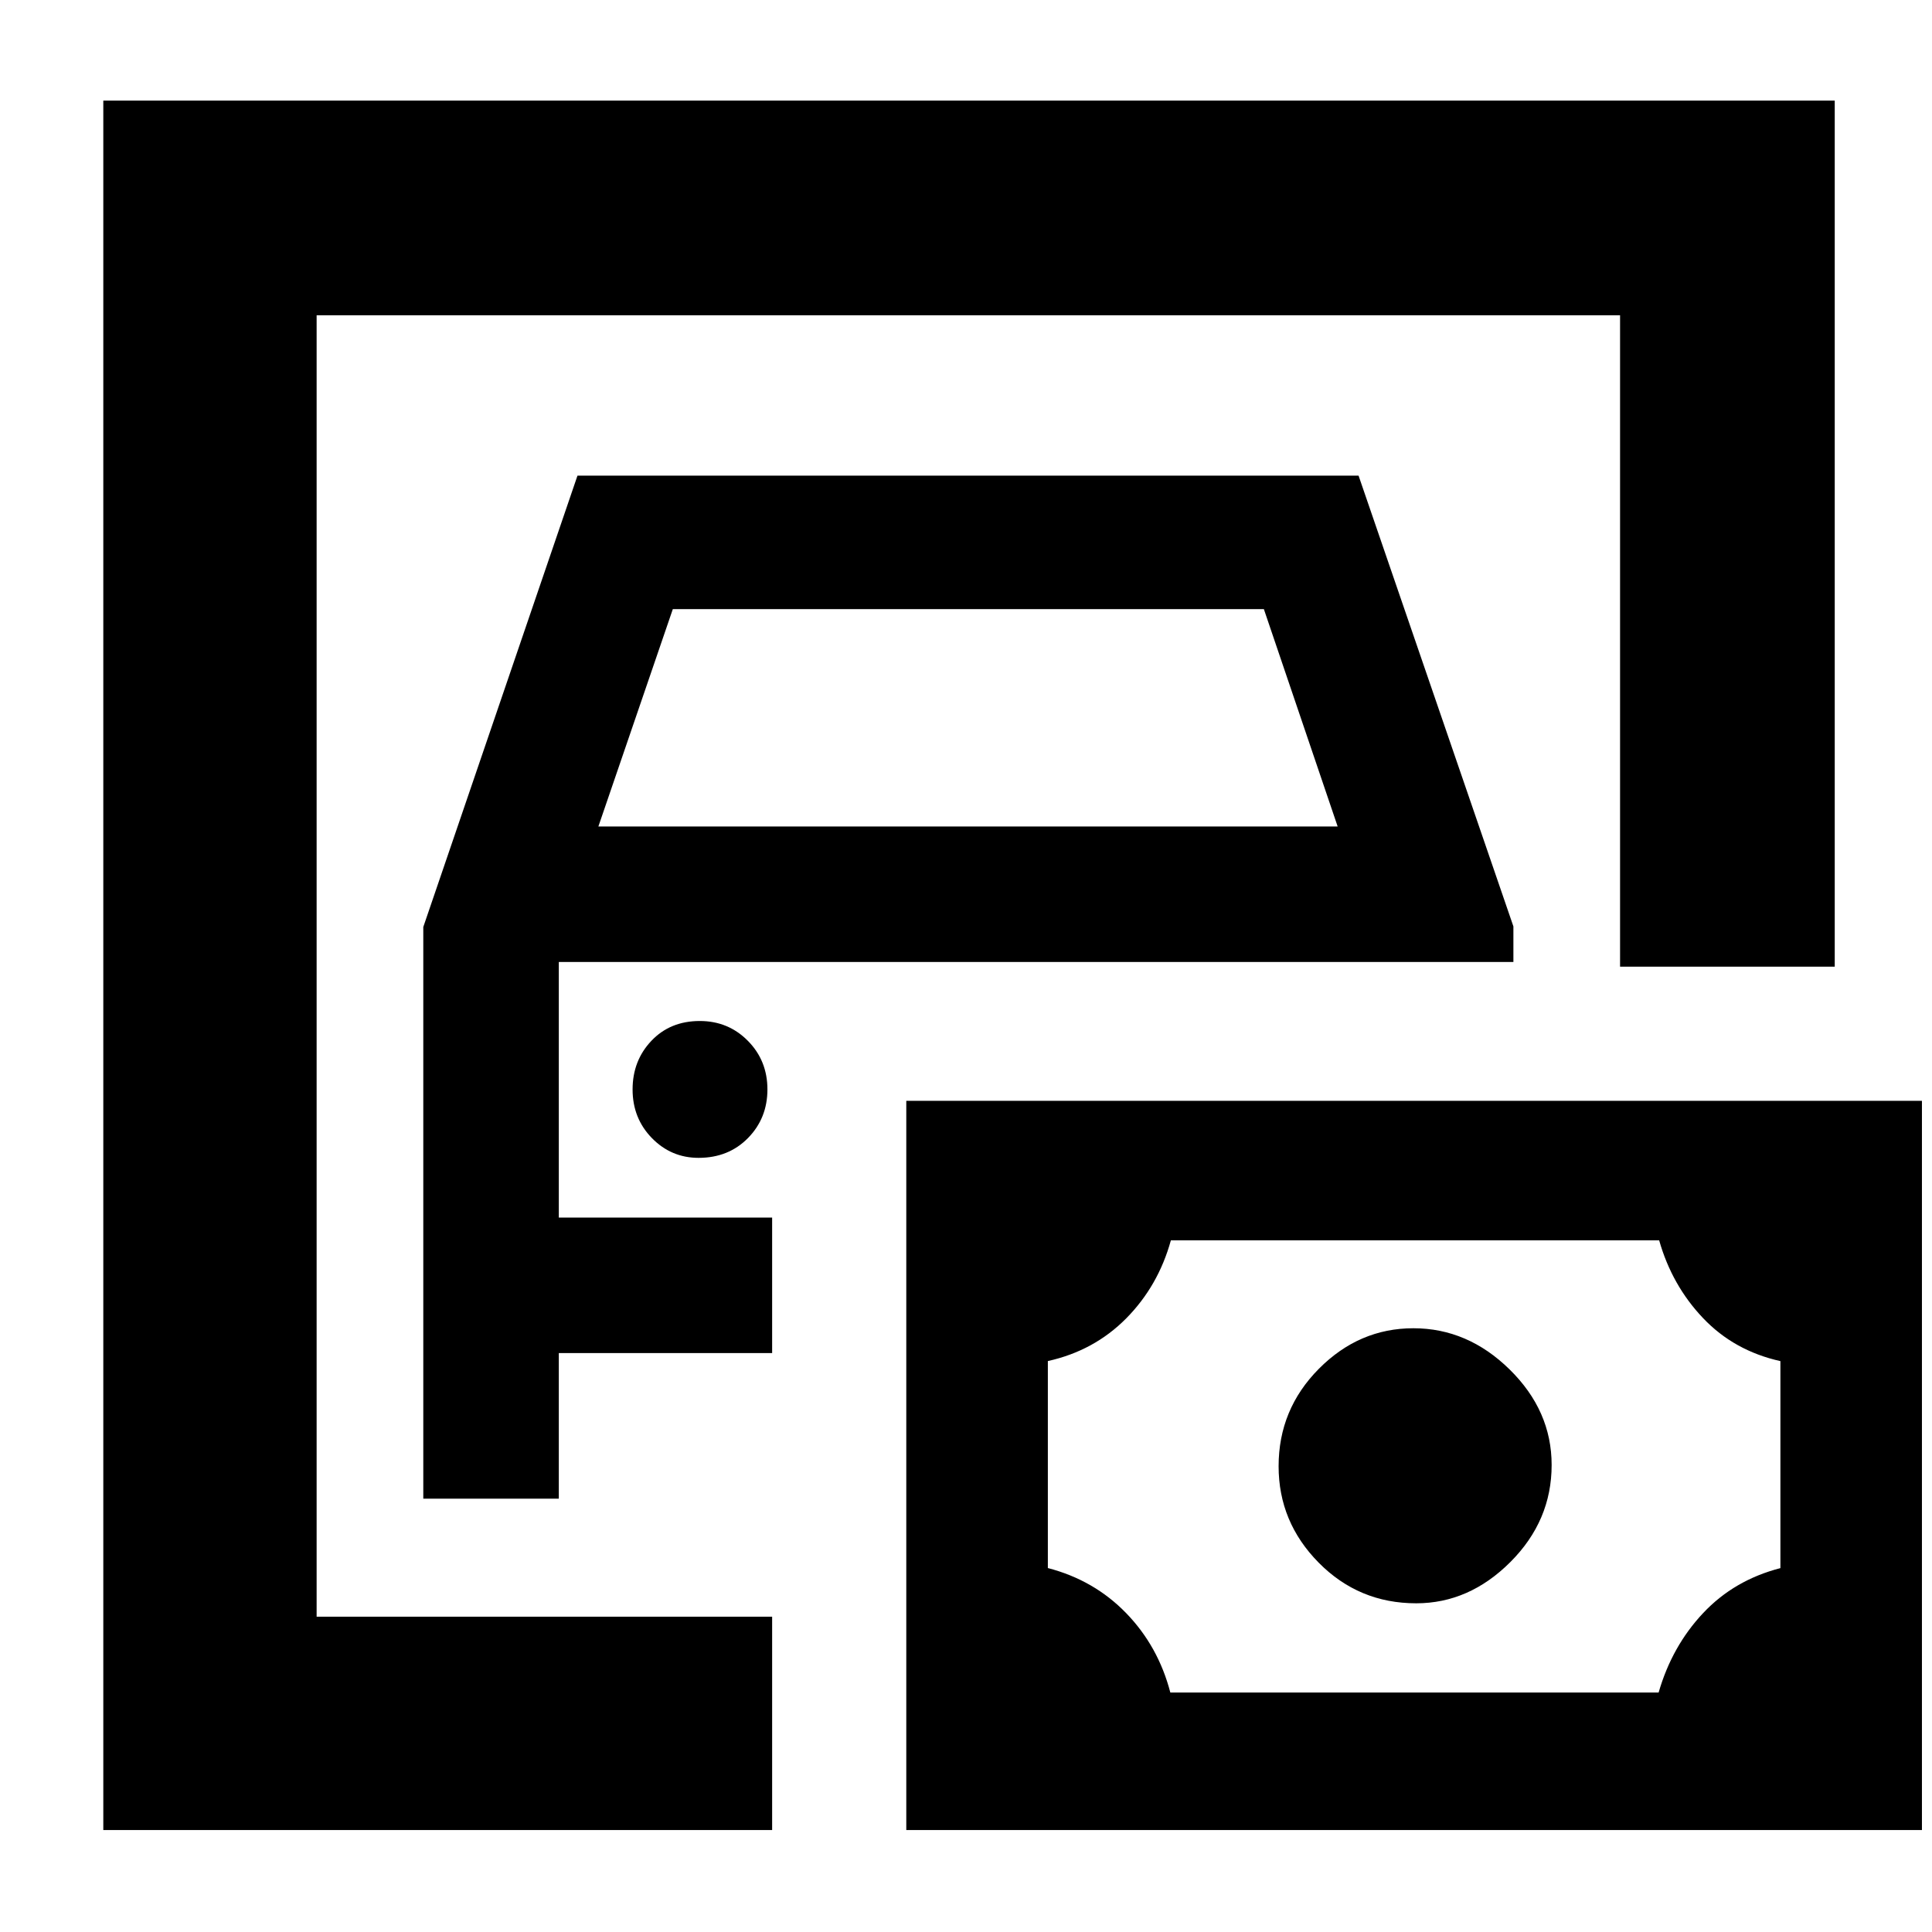<svg xmlns="http://www.w3.org/2000/svg" height="40" viewBox="0 -960 960 960" width="40"><path d="M157.33-156.67v-646.66 646.66Zm-106 106V-910h860.34v430.33H805v-323.66H157.33v646.66h226.34v106H51.33Zm159-164.66h67.34v-72.34h106V-355h-106v-127H752v-17.67l-76.94-224H286.95l-76.62 224.29v284.05Zm87-334 36.99-108h293.69l36.66 108H297.33Zm49.79 164.66q14.88 0 24.55-9.84 9.66-9.85 9.66-24.17 0-14.32-9.73-24.15-9.73-9.84-23.88-9.84-14.72 0-24.05 9.85-9.34 9.84-9.34 24.17 0 14.32 9.59 24.15 9.59 9.83 23.2 9.83ZM581.53-119h242.63q6.63-22.98 22.08-39.43 15.44-16.45 38.43-22.38v-102.86q-22.99-5.12-38.43-21.37-15.45-16.25-21.81-38.63H581.8q-6.26 22.65-22.2 38.77-15.95 16.11-38.93 21.2v102.85q22.98 5.97 38.93 22.42 15.94 16.45 21.93 39.43Zm122.16-44.33q26.31 0 46.81-20.51 20.5-20.5 20.5-48.22 0-26.94-20.85-47.44-20.86-20.5-47.84-20.5-26.98 0-46.98 20.15-20 20.15-20 48.42 0 27.76 19.94 47.93 19.94 20.17 48.42 20.17ZM450.33-50.67V-413H955v362.33H450.33Z"/></svg>